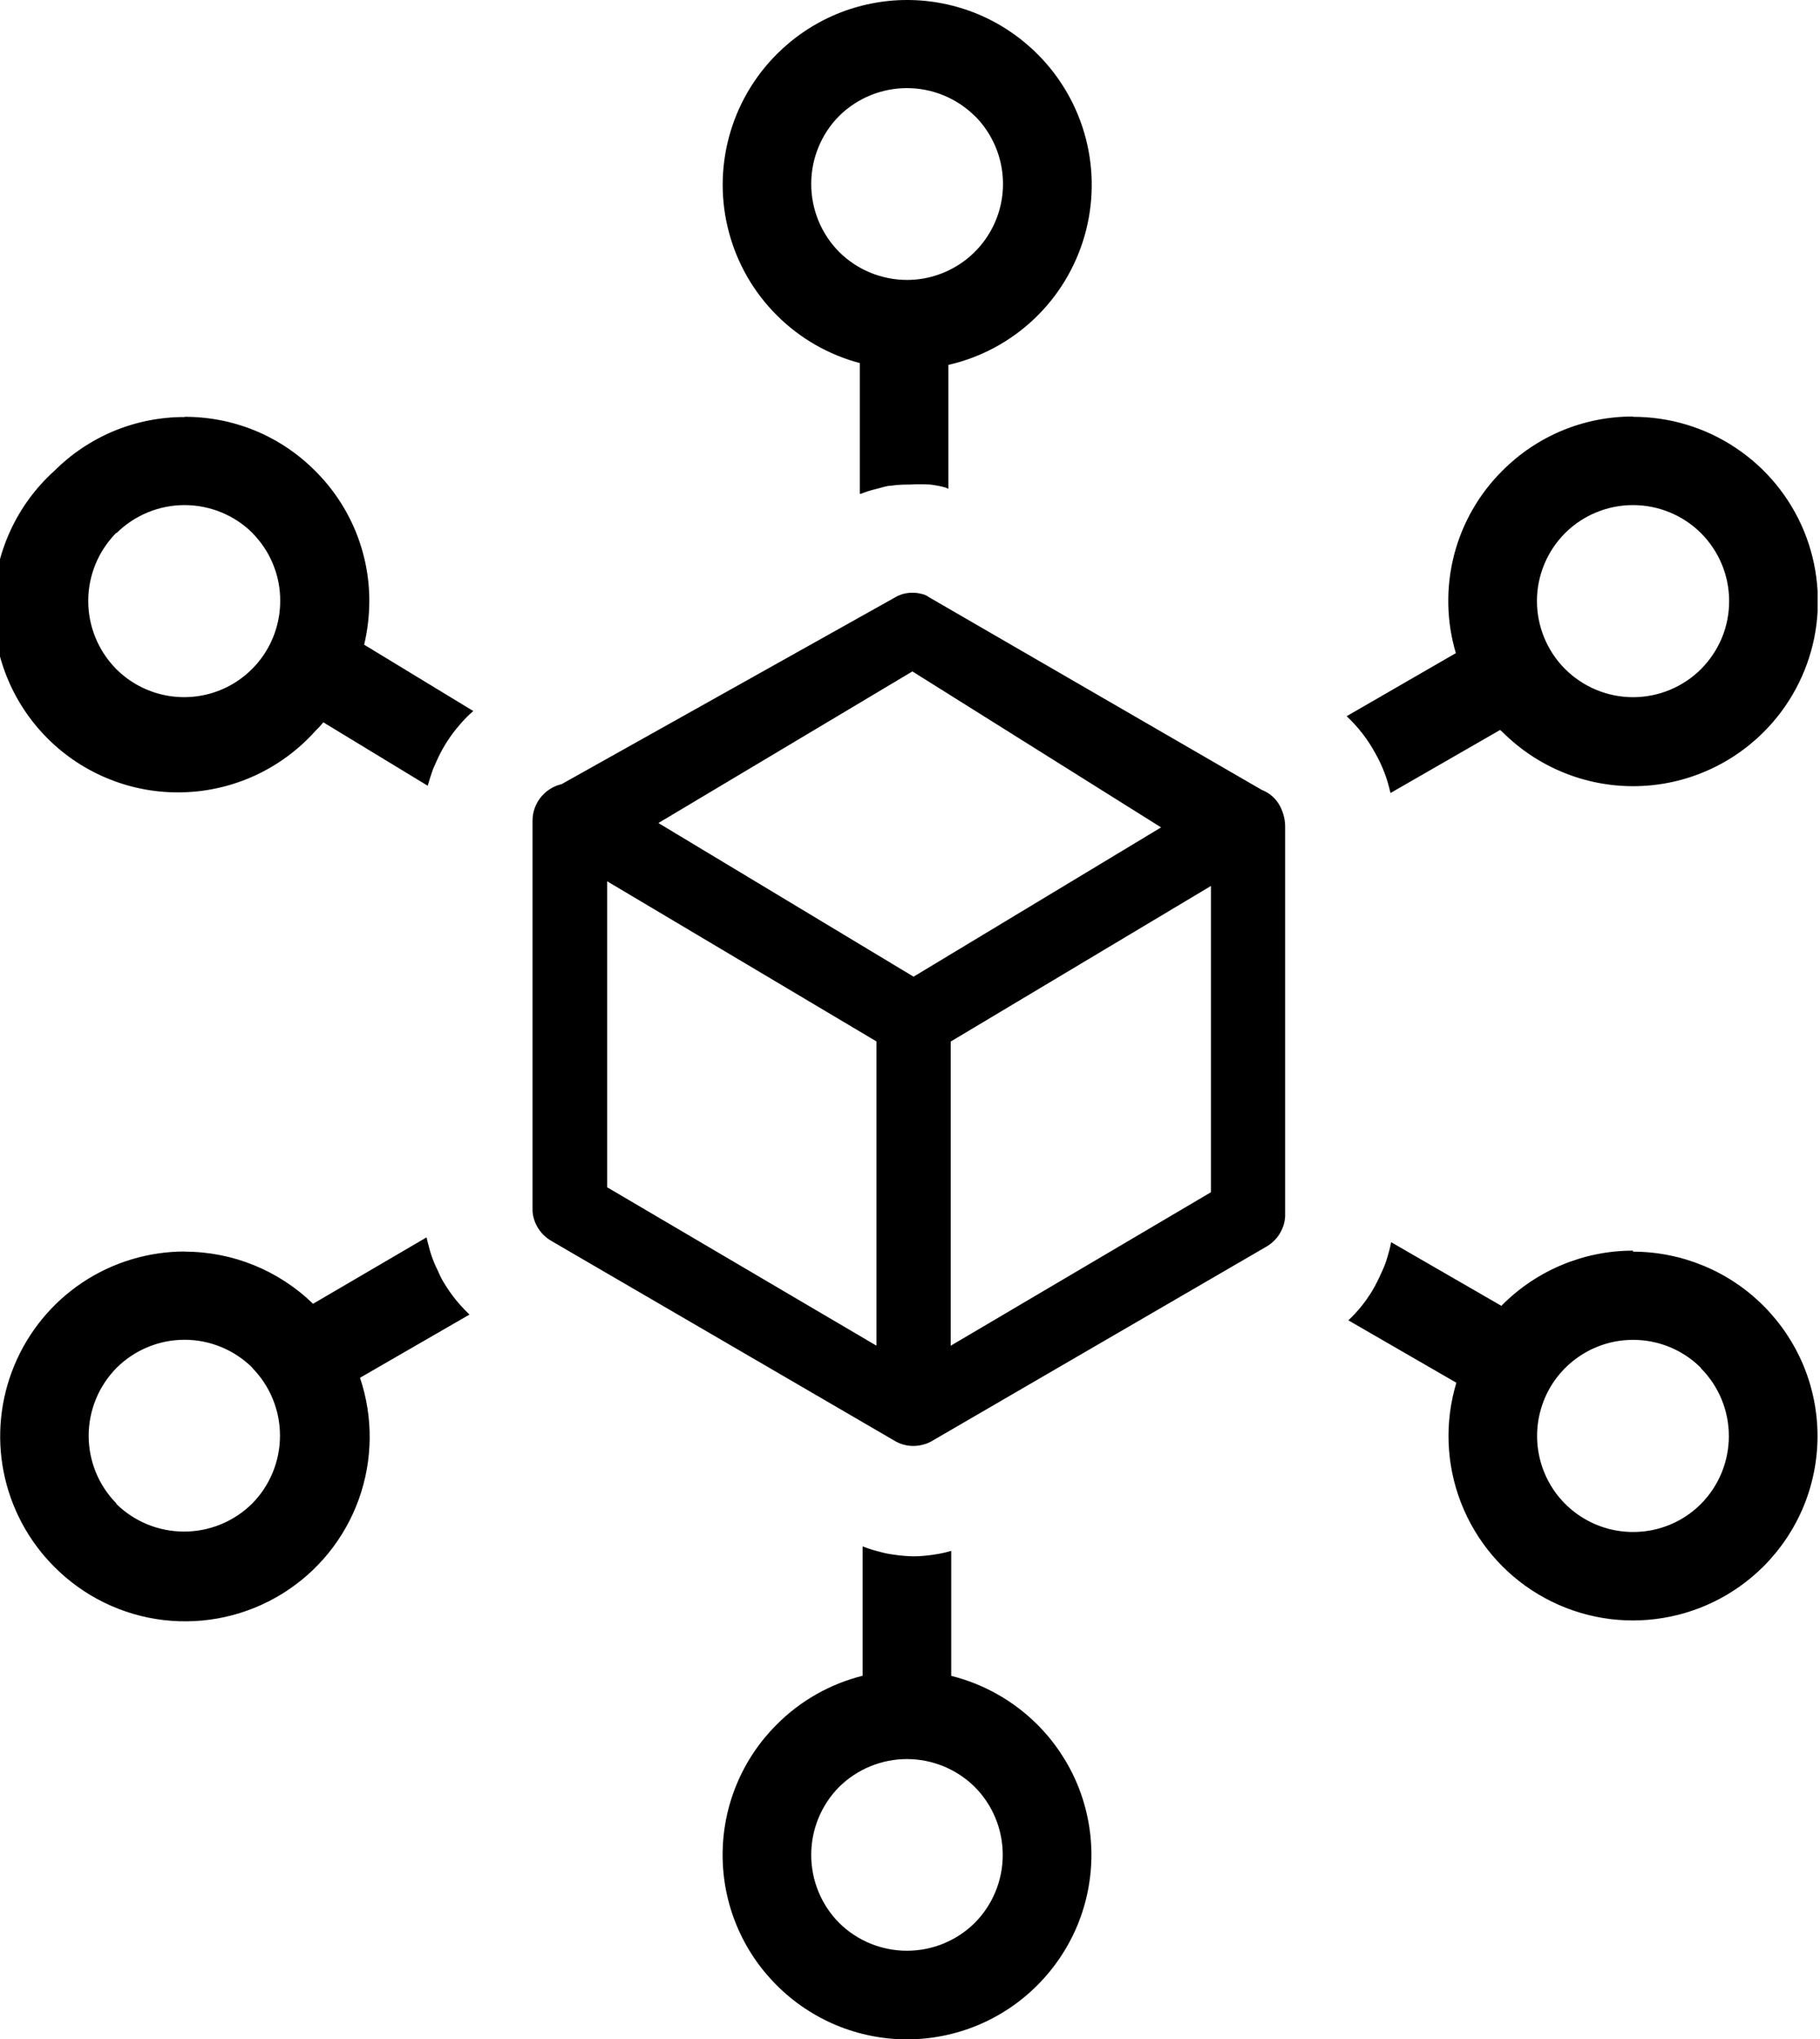 <svg viewBox="0 0 25 28" fill="none" xmlns="http://www.w3.org/2000/svg">
<g clip-path="url(#clip0_1993_9329)">
<path d="M11.811 6.782V4.986C11.38 4.872 10.987 4.646 10.672 4.331C10.356 4.017 10.129 3.624 10.014 3.194C9.898 2.764 9.898 2.311 10.014 1.88C10.129 1.45 10.356 1.058 10.671 0.743C10.906 0.508 11.185 0.321 11.492 0.193C11.799 0.066 12.129 0 12.461 0C12.794 0 13.123 0.066 13.43 0.193C13.737 0.321 14.016 0.508 14.251 0.743C14.572 1.063 14.801 1.463 14.915 1.902C15.029 2.341 15.023 2.802 14.898 3.238C14.773 3.674 14.534 4.068 14.205 4.38C13.876 4.692 13.469 4.91 13.027 5.011V6.713L12.989 6.695C12.92 6.676 12.85 6.663 12.779 6.654C12.685 6.649 12.591 6.649 12.496 6.654H12.465C12.388 6.654 12.312 6.659 12.237 6.67C12.184 6.67 12.12 6.693 12.05 6.711C11.972 6.729 11.896 6.752 11.822 6.782H11.804H11.811ZM7.709 10.771L12.328 8.185L12.385 8.162C12.433 8.147 12.483 8.139 12.533 8.14C12.576 8.139 12.619 8.145 12.661 8.156C12.697 8.163 12.731 8.179 12.761 8.201L17.332 10.847C17.441 10.889 17.532 10.97 17.585 11.075C17.632 11.166 17.656 11.268 17.653 11.371V16.705C17.648 16.793 17.62 16.877 17.572 16.951C17.525 17.025 17.459 17.085 17.382 17.127L12.79 19.795C12.757 19.813 12.722 19.827 12.686 19.836C12.594 19.863 12.497 19.863 12.405 19.836C12.36 19.823 12.317 19.804 12.278 19.779L7.581 17.045C7.506 17.003 7.442 16.944 7.396 16.872C7.349 16.8 7.321 16.718 7.315 16.632V11.268C7.315 11.154 7.354 11.044 7.424 10.954C7.494 10.864 7.592 10.8 7.702 10.771H7.709ZM12.039 18.476V14.301L8.34 12.102V16.304L12.034 18.476H12.039ZM16.634 12.166L13.059 14.303V18.48L16.634 16.372V12.166ZM12.533 9.22L9.044 11.302L12.549 13.412L15.949 11.362L12.533 9.22ZM13.062 23.012C13.511 23.124 13.921 23.355 14.249 23.682C14.484 23.917 14.671 24.196 14.799 24.503C14.926 24.81 14.992 25.14 14.992 25.472C14.992 25.805 14.926 26.134 14.799 26.441C14.671 26.748 14.484 27.027 14.249 27.262C14.014 27.498 13.735 27.684 13.428 27.812C13.121 27.939 12.791 28.005 12.459 28.005C12.126 28.005 11.797 27.939 11.49 27.812C11.183 27.684 10.904 27.498 10.669 27.262C10.433 27.027 10.246 26.748 10.119 26.441C9.991 26.134 9.926 25.805 9.926 25.472C9.926 25.14 9.991 24.81 10.119 24.503C10.246 24.196 10.433 23.917 10.669 23.682C10.994 23.355 11.402 23.124 11.849 23.012V21.235C11.899 21.255 11.949 21.273 12 21.287L12.086 21.31C12.145 21.327 12.204 21.339 12.264 21.347C12.359 21.362 12.455 21.37 12.551 21.372C12.647 21.371 12.743 21.362 12.838 21.347C12.915 21.336 12.992 21.319 13.066 21.297V23.012H13.062ZM13.39 24.539C13.142 24.294 12.807 24.156 12.458 24.156C12.109 24.156 11.774 24.294 11.526 24.539C11.28 24.788 11.143 25.123 11.143 25.472C11.143 25.821 11.28 26.157 11.526 26.405C11.774 26.651 12.109 26.788 12.458 26.788C12.807 26.788 13.142 26.651 13.39 26.405C13.636 26.157 13.774 25.822 13.774 25.472C13.774 25.122 13.636 24.787 13.39 24.539ZM13.39 1.593C13.142 1.348 12.807 1.21 12.458 1.21C12.109 1.21 11.774 1.348 11.526 1.593C11.28 1.842 11.143 2.177 11.143 2.526C11.143 2.875 11.28 3.211 11.526 3.459C11.774 3.706 12.11 3.844 12.46 3.844C12.721 3.844 12.975 3.766 13.192 3.621C13.409 3.476 13.577 3.271 13.677 3.03C13.777 2.789 13.803 2.524 13.752 2.268C13.701 2.013 13.576 1.778 13.392 1.593H13.39ZM22.431 17.188C23.103 17.189 23.748 17.456 24.223 17.931C24.458 18.166 24.645 18.445 24.773 18.752C24.9 19.059 24.966 19.388 24.966 19.721C24.966 20.053 24.9 20.383 24.773 20.69C24.645 20.997 24.458 21.276 24.223 21.511C23.823 21.91 23.302 22.164 22.742 22.233C22.182 22.303 21.615 22.183 21.13 21.893C20.646 21.604 20.272 21.161 20.068 20.634C19.864 20.108 19.842 19.529 20.005 18.988L18.521 18.131C18.65 18.011 18.761 17.873 18.852 17.721C18.895 17.648 18.933 17.572 18.968 17.494C19.004 17.42 19.034 17.344 19.057 17.266C19.078 17.198 19.096 17.128 19.109 17.058L20.625 17.933L20.638 17.917C21.114 17.442 21.759 17.174 22.431 17.174V17.188ZM23.363 18.783C23.179 18.599 22.944 18.474 22.688 18.424C22.432 18.374 22.167 18.4 21.927 18.5C21.686 18.6 21.48 18.77 21.335 18.986C21.191 19.203 21.114 19.458 21.114 19.719C21.114 19.979 21.191 20.234 21.335 20.451C21.48 20.668 21.686 20.837 21.927 20.937C22.167 21.037 22.432 21.063 22.688 21.013C22.944 20.963 23.179 20.838 23.363 20.654C23.61 20.406 23.748 20.07 23.748 19.721C23.748 19.371 23.61 19.036 23.363 18.788V18.783ZM2.536 17.188C3.195 17.188 3.828 17.445 4.3 17.904L5.859 16.992L5.872 17.047L5.909 17.186C5.937 17.278 5.972 17.367 6.016 17.453C6.041 17.514 6.071 17.574 6.107 17.63C6.198 17.78 6.309 17.917 6.435 18.038L6.449 18.052L4.945 18.92C5.128 19.462 5.122 20.051 4.928 20.59C4.734 21.128 4.364 21.585 3.876 21.886C3.389 22.187 2.815 22.314 2.246 22.247C1.678 22.18 1.149 21.922 0.745 21.515C0.391 21.161 0.149 20.709 0.051 20.217C-0.047 19.725 0.004 19.215 0.196 18.752C0.388 18.288 0.713 17.892 1.13 17.613C1.547 17.335 2.037 17.186 2.539 17.186L2.536 17.188ZM3.468 18.783C3.22 18.537 2.885 18.398 2.535 18.398C2.186 18.398 1.85 18.537 1.602 18.783C1.356 19.032 1.218 19.367 1.218 19.716C1.218 20.066 1.356 20.401 1.602 20.649H1.595C1.844 20.895 2.179 21.032 2.528 21.032C2.878 21.032 3.213 20.895 3.462 20.649C3.708 20.401 3.846 20.065 3.846 19.715C3.846 19.365 3.708 19.029 3.462 18.781L3.468 18.783ZM22.431 5.724C22.933 5.723 23.425 5.871 23.842 6.15C24.26 6.428 24.586 6.825 24.778 7.288C24.97 7.752 25.02 8.263 24.922 8.755C24.823 9.247 24.581 9.699 24.225 10.054C23.989 10.289 23.71 10.476 23.402 10.603C23.095 10.731 22.765 10.796 22.433 10.796C22.1 10.796 21.77 10.731 21.463 10.603C21.155 10.476 20.876 10.289 20.64 10.054L20.606 10.024L19.1 10.89C19.058 10.697 18.988 10.512 18.89 10.341C18.787 10.152 18.655 9.982 18.498 9.835L19.998 8.969C19.868 8.532 19.86 8.069 19.972 7.627C20.085 7.186 20.315 6.784 20.638 6.463C20.873 6.227 21.152 6.04 21.459 5.912C21.767 5.785 22.096 5.719 22.429 5.72L22.431 5.724ZM23.363 7.319C23.116 7.074 22.78 6.936 22.431 6.936C22.082 6.936 21.747 7.074 21.5 7.319C21.252 7.567 21.112 7.903 21.112 8.253C21.112 8.603 21.251 8.939 21.498 9.187C21.746 9.434 22.082 9.574 22.432 9.574C22.782 9.574 23.118 9.435 23.366 9.188C23.488 9.065 23.585 8.92 23.652 8.76C23.718 8.6 23.752 8.428 23.752 8.255C23.752 8.081 23.718 7.91 23.652 7.75C23.585 7.59 23.488 7.444 23.366 7.322L23.363 7.319ZM2.536 5.724C2.87 5.723 3.2 5.788 3.508 5.915C3.816 6.043 4.095 6.23 4.33 6.467C4.566 6.701 4.753 6.98 4.881 7.287C5.008 7.594 5.074 7.923 5.073 8.256C5.072 8.457 5.049 8.657 5.002 8.853L6.501 9.764C6.433 9.823 6.37 9.887 6.312 9.956C6.189 10.097 6.087 10.255 6.009 10.425L5.948 10.562C5.92 10.642 5.895 10.719 5.875 10.79L4.441 9.919C4.407 9.962 4.369 10.002 4.33 10.04C4.1 10.296 3.821 10.502 3.509 10.647C3.197 10.791 2.859 10.871 2.515 10.88C2.172 10.89 1.83 10.83 1.51 10.703C1.19 10.576 0.9 10.386 0.656 10.143C0.413 9.901 0.221 9.611 0.093 9.292C-0.035 8.973 -0.097 8.631 -0.089 8.288C-0.081 7.944 -0.003 7.606 0.14 7.293C0.283 6.98 0.488 6.7 0.743 6.469C0.978 6.234 1.257 6.047 1.564 5.919C1.872 5.792 2.201 5.726 2.534 5.727L2.536 5.724ZM3.468 7.319C3.22 7.074 2.885 6.936 2.535 6.936C2.186 6.936 1.851 7.074 1.602 7.319H1.595C1.35 7.568 1.212 7.903 1.212 8.252C1.212 8.602 1.35 8.937 1.595 9.186C1.78 9.371 2.015 9.497 2.271 9.548C2.528 9.599 2.793 9.573 3.035 9.473C3.276 9.373 3.482 9.203 3.627 8.986C3.772 8.768 3.849 8.513 3.849 8.251C3.85 8.078 3.816 7.907 3.75 7.747C3.685 7.587 3.588 7.442 3.466 7.319H3.468Z" fill="currentColor"/>
</g>
<defs>
<clipPath id="clip0_1993_9329">
<rect width="24.967" height="28" fill="white"/>
</clipPath>
</defs>
</svg>
